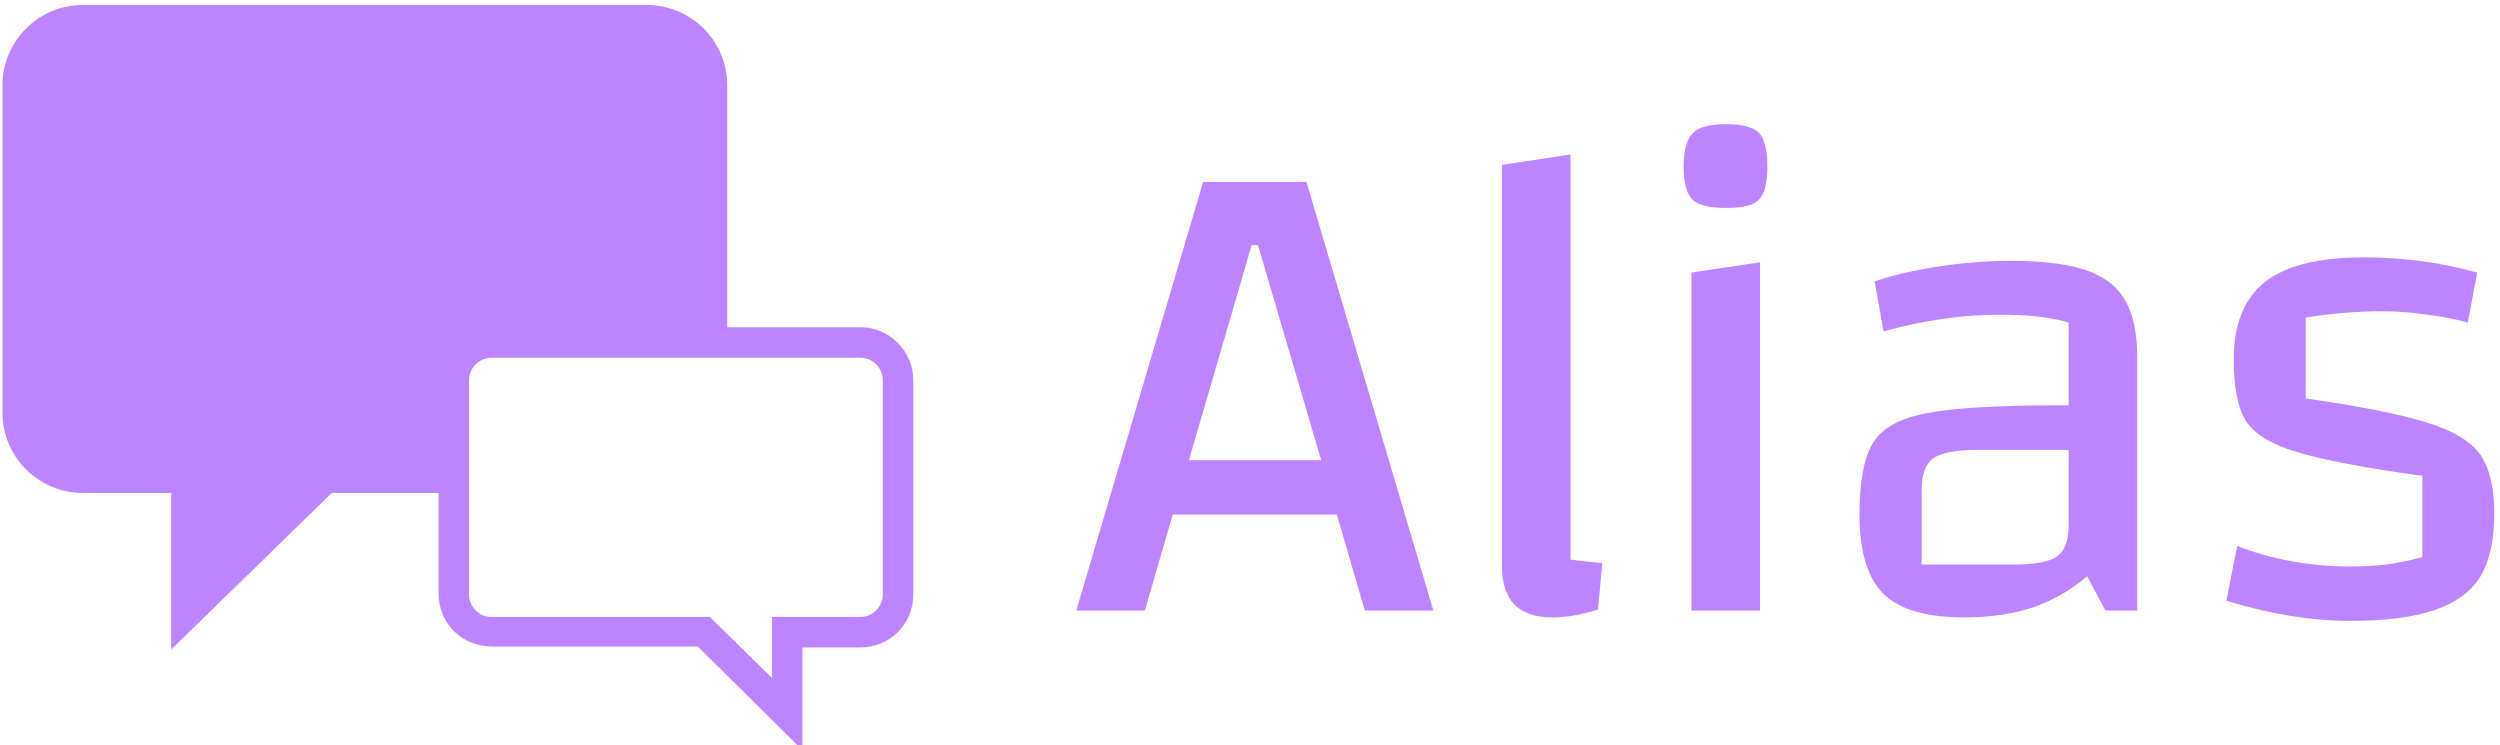 <svg data-v-423bf9ae="" xmlns="http://www.w3.org/2000/svg" viewBox="0 0 302 90" class="iconLeft"><!----><!----><!----><g data-v-423bf9ae="" id="231b4da6-1b48-4ecf-9615-8df016bedd23" fill="#bc85ff" transform="matrix(5.917,0,0,5.917,128.771,-27.899)"><path d="M6.10 17.18L5.53 15.22L2.18 15.22L1.61 17.18L0.21 17.18L2.80 8.43L4.91 8.43L7.50 17.18L6.10 17.18ZM2.51 14.11L5.21 14.11L3.92 9.72L3.79 9.72L2.51 14.11ZM10.30 16.14L10.30 16.14Q10.58 16.18 10.95 16.21L10.95 16.21L10.86 17.16L10.86 17.16Q10.35 17.32 9.94 17.32L9.94 17.32L9.94 17.32Q9.41 17.32 9.16 17.06L9.16 17.06L9.16 17.06Q8.90 16.80 8.90 16.27L8.90 16.27L8.90 8.08L10.30 7.87L10.30 16.14ZM12.61 17.18L12.61 17.18ZM12.77 10.28L14.17 10.07L14.17 17.18L12.77 17.18L12.77 10.28ZM13.48 8.96L13.48 8.96Q12.96 8.96 12.79 8.79L12.79 8.79L12.79 8.79Q12.61 8.61 12.61 8.12L12.61 8.12L12.61 8.12Q12.61 7.62 12.80 7.43L12.80 7.43L12.80 7.43Q12.98 7.25 13.48 7.25L13.48 7.25L13.48 7.25Q13.97 7.25 14.15 7.43L14.15 7.43L14.15 7.43Q14.32 7.62 14.32 8.12L14.32 8.12L14.32 8.12Q14.32 8.61 14.15 8.79L14.15 8.79L14.15 8.79Q13.99 8.96 13.48 8.96L13.48 8.96ZM19.29 10.04L19.29 10.04Q20.26 10.04 20.82 10.23L20.82 10.23L20.82 10.23Q21.38 10.42 21.62 10.84L21.62 10.84L21.62 10.84Q21.87 11.27 21.87 12.00L21.87 12.00L21.87 17.18L21.22 17.18L20.85 16.48L20.85 16.48Q20.34 16.91 19.73 17.12L19.73 17.12L19.73 17.12Q19.12 17.32 18.34 17.32L18.34 17.32L18.34 17.32Q17.18 17.32 16.69 16.84L16.69 16.84L16.69 16.84Q16.20 16.35 16.20 15.22L16.20 15.22L16.20 15.22Q16.20 14.20 16.48 13.75L16.48 13.75L16.48 13.75Q16.76 13.30 17.58 13.15L17.58 13.15L17.58 13.15Q18.40 12.99 20.26 12.99L20.26 12.99L20.47 12.99L20.47 11.30L20.47 11.30Q19.95 11.14 19.05 11.14L19.05 11.14L19.05 11.14Q17.93 11.14 16.69 11.48L16.69 11.48L16.51 10.46L16.51 10.46Q17.02 10.28 17.79 10.16L17.79 10.16L17.79 10.16Q18.56 10.04 19.29 10.04L19.29 10.04ZM19.35 16.24L19.35 16.24Q20.01 16.24 20.24 16.07L20.24 16.07L20.24 16.07Q20.47 15.90 20.47 15.43L20.47 15.43L20.47 13.90L18.61 13.90L18.61 13.90Q17.95 13.90 17.71 14.07L17.71 14.07L17.71 14.07Q17.47 14.24 17.47 14.71L17.47 14.71L17.47 16.24L19.35 16.24ZM23.84 12.05L23.84 12.05Q23.84 10.98 24.48 10.47L24.48 10.47L24.48 10.47Q25.12 9.97 26.49 9.97L26.49 9.97L26.49 9.97Q27.71 9.97 28.81 10.28L28.81 10.28L28.62 11.30L28.62 11.30Q28.27 11.20 27.79 11.14L27.79 11.14L27.79 11.14Q27.31 11.07 26.91 11.07L26.91 11.07L26.91 11.07Q26.07 11.07 25.31 11.20L25.31 11.20L25.31 12.85L25.31 12.85Q26.99 13.09 27.78 13.34L27.78 13.34L27.78 13.34Q28.57 13.58 28.87 13.99L28.87 13.99L28.87 13.99Q29.16 14.41 29.16 15.20L29.16 15.20L29.16 15.20Q29.16 16.00 28.88 16.48L28.88 16.48L28.88 16.48Q28.59 16.95 27.94 17.17L27.94 17.17L27.94 17.17Q27.30 17.39 26.22 17.39L26.22 17.39L26.22 17.39Q25.02 17.39 23.69 16.98L23.69 16.98L23.91 15.86L23.91 15.86Q24.99 16.28 26.21 16.28L26.21 16.28L26.21 16.28Q26.63 16.28 26.95 16.24L26.95 16.24L26.95 16.24Q27.27 16.20 27.69 16.09L27.69 16.09L27.69 14.43L27.69 14.43Q25.89 14.18 25.12 13.94L25.12 13.94L25.12 13.94Q24.35 13.71 24.09 13.31L24.09 13.31L24.09 13.31Q23.84 12.91 23.84 12.05L23.84 12.05Z"></path></g><!----><g data-v-423bf9ae="" id="986d1886-f746-47bc-9fd0-d7d1ebbc166f" transform="matrix(1.228,0,0,1.228,-6.214,-16.098)" stroke="none" fill="#bc85ff"><path d="M89.7 45.3H76.6V21.5c0-4.4-3.6-7.9-7.9-7.9H13.2c-4.4 0-7.9 3.6-7.9 7.9v32.2c0 4.4 3.6 7.9 7.9 7.9h8.7V77l15.8-15.4h10.5v9.9c0 2.9 2.3 5.2 5.2 5.2h20.3L84 86.9V76.8h5.7c2.9 0 5.2-2.3 5.2-5.2V50.5c0-2.8-2.3-5.2-5.2-5.2zm2.2 26.3c0 1.2-1 2.2-2.2 2.2H81v6l-5.2-5.1-.9-.9H53.4c-1.2 0-2.2-1-2.2-2.2V50.5c0-1.2 1-2.2 2.2-2.2h36.3c1.2 0 2.2 1 2.2 2.2v21.1z"></path></g><!----></svg>